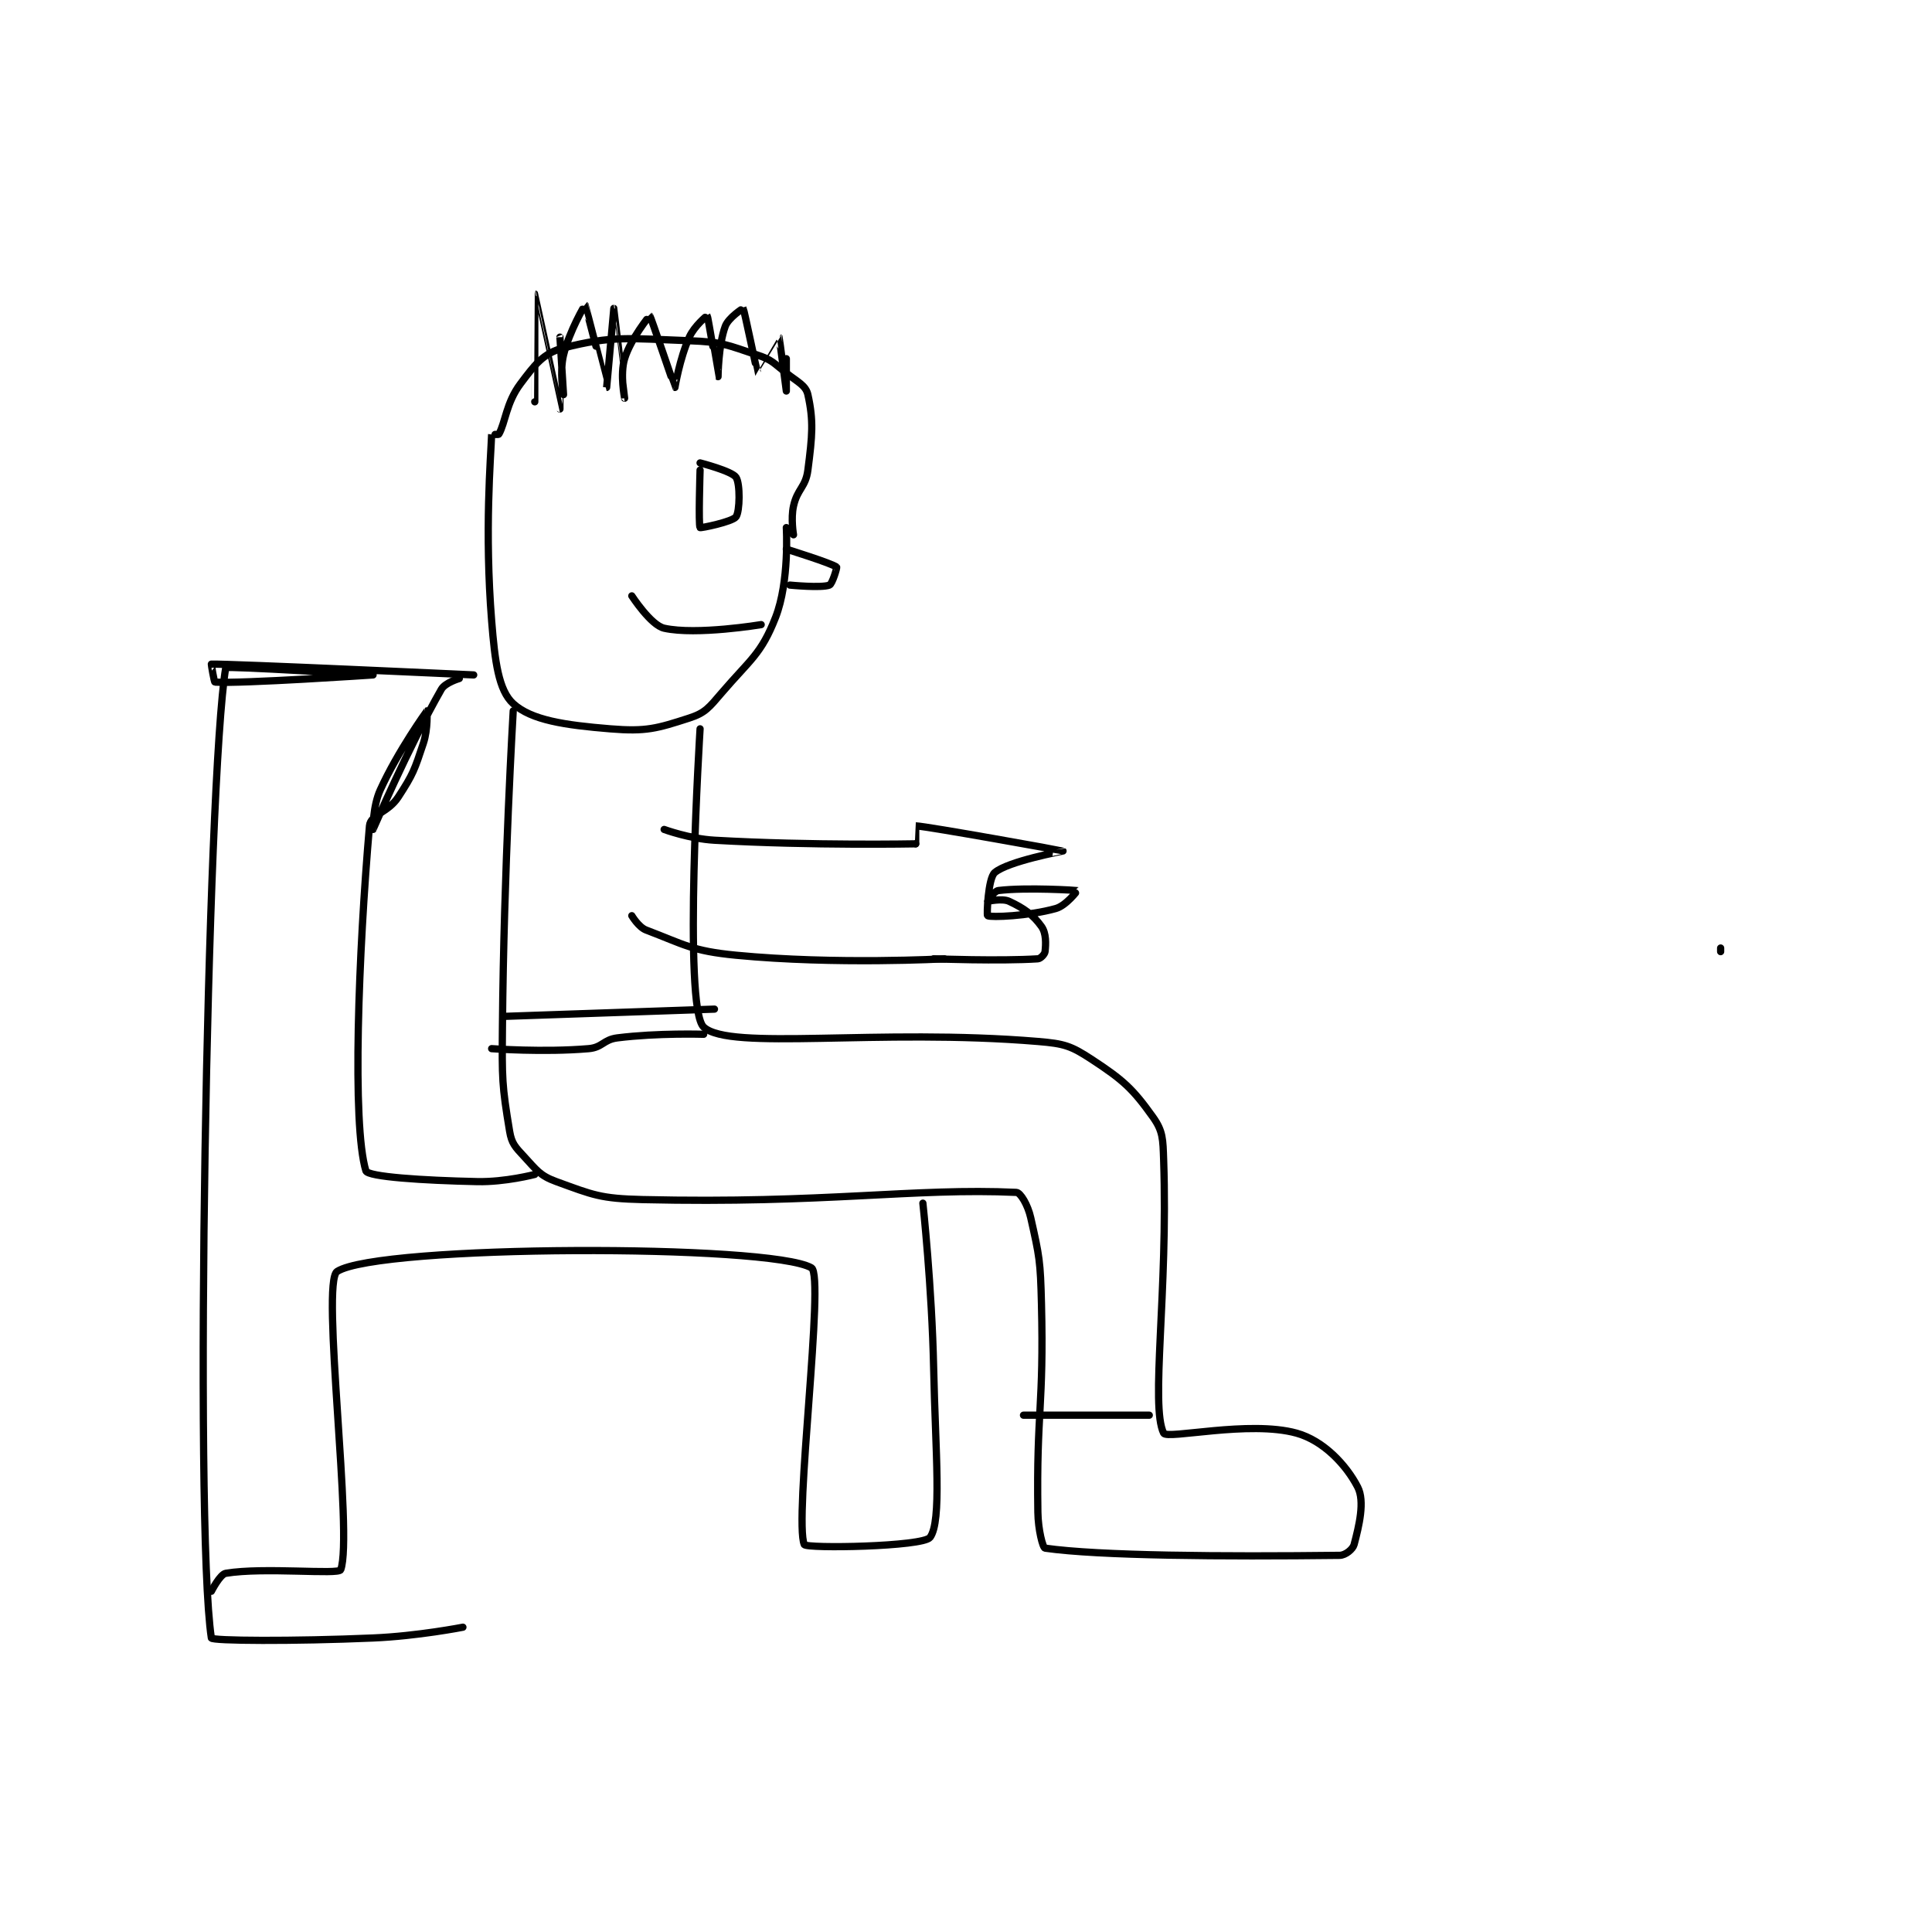 <?xml version="1.0" encoding="utf-8"?>
<!DOCTYPE svg PUBLIC "-//W3C//DTD SVG 1.1//EN" "http://www.w3.org/Graphics/SVG/1.1/DTD/svg11.dtd">
<svg viewBox="0 0 800 800" preserveAspectRatio="xMinYMin meet" xmlns="http://www.w3.org/2000/svg" version="1.1">
<g fill="none" stroke="black" stroke-linecap="round" stroke-linejoin="round" stroke-width="2.016">
<g transform="translate(87.52,121.744) scale(1.488) translate(-13,-119)">
<path id="0" d="M175,186C175,186 174.212,181.544 175,178C176.072,173.176 178.38,172.809 179,168C180.239,158.397 180.62,154.29 179,147C178.434,144.454 176.228,143.536 173,141C169.406,138.176 169.089,137.363 165,136C156.4,133.133 155.231,132.342 146,132C129.163,131.376 124.554,130.539 111,134C105.445,135.418 103.077,138.564 99,144C95.031,149.293 94.823,154.809 93,158C92.88,158.209 91,157.99 91,158C90.75,164.49 89,184.995 91,210C91.903,221.291 92.927,229.297 97,233C102.05,237.591 111.311,238.964 124,240C134.013,240.817 136.955,239.918 146,237C150.434,235.57 151.514,234.067 155,230C163.02,220.643 165.984,219.264 170,209C173.912,199.002 173,184 173,184"/>
<path id="1" d="M97,235C97,235 94.374,279.223 94,323C93.877,337.414 93.853,339.117 96,352C96.561,355.367 97.526,356.336 100,359C103.546,362.819 104.408,364.33 109,366C119.268,369.734 121.249,370.725 133,371C183.651,372.187 208.636,367.687 237,369C238.18,369.055 240.215,372.524 241,376C243.451,386.854 243.71,388.091 244,400C244.7,428.681 242.583,429.675 243,458C243.072,462.899 244.375,467.911 245,468C260.002,470.143 294.35,470.38 327,470C328.607,469.981 330.661,468.288 331,467C332.36,461.832 334.054,454.979 332,451C328.847,444.89 322.521,438.089 315,436C301.853,432.348 278.886,437.82 278,436C274.261,428.32 279.256,396.831 278,360C277.8,354.135 277.836,351.97 275,348C269.358,340.101 266.743,337.738 258,332C252.188,328.186 250.363,327.614 243,327C198.427,323.286 157.247,329.707 150,323C144.168,317.603 149,240 149,240"/>
<path id="2" d="M86,225C86,225 18.313,221.852 13,222C12.937,222.002 13.78,226.985 14,227C21.237,227.482 58,225 58,225C58,225 17.093,222.446 17,223C11.843,253.712 8.149,461.053 13,493C13.123,493.81 35.701,493.956 58,493C70.452,492.466 83,490 83,490"/>
<path id="3" d="M13,480C13,480 15.402,475.266 17,475C27.635,473.227 48.46,475.464 49,474C52.485,464.557 43.416,393.94 48,391C59.644,383.533 168.565,383.315 180,390C183.743,392.188 175.05,460.296 178,467C178.519,468.18 211.078,467.616 213,465C216.31,460.494 214.503,441.391 214,418C213.507,395.064 211,372 211,372"/>
<path id="4" d="M82,226C82,226 78.066,227.135 77,229C67.93,244.873 58.004,267.994 58,268C57.999,268.002 57.894,261.634 60,257C64.936,246.14 72.984,235.018 73,235C73.005,234.995 73.327,240.018 72,244C69.535,251.395 69.211,252.544 65,259C62.155,263.362 57.274,263.83 57,267C53.968,302.041 52.085,350.08 56,363C56.507,364.673 71.85,365.678 87,366C94.783,366.166 103,364 103,364"/>
<path id="5" d="M130,292C130,292 131.888,295.199 134,296C144.586,300.015 146.691,301.814 159,303C186.852,305.685 217,304 217,304"/>
<path id="6" d="M139,268C139,268 146.068,270.604 153,271C180.42,272.567 209,272 209,272"/>
<path id="7" d="M209,272C209,272 208.979,266.999 209,267C212.566,267.174 249.949,273.97 250,274C250.018,274.01 234.677,276.848 231,280C229.129,281.604 228.747,291.851 229,292C229.89,292.523 240.399,292.128 248,290C250.876,289.195 254.027,285.008 254,285C253.865,284.958 239.9,284.052 232,285C230.793,285.145 229,288 229,288C229.032,288.032 233.028,287.08 235,288C239.031,289.881 241.653,291.714 244,295C245.348,296.888 245.242,299.822 245,302C244.922,302.702 243.772,303.95 243,304C232.48,304.679 214,304 214,304"/>
<path id="8" d="M149,168C149,168 148.509,183.362 149,184C149.144,184.187 158.006,182.391 159,181C160.078,179.491 160.194,171.79 159,170C157.843,168.264 149,166 149,166"/>
<path id="9" d="M173,190C173,190 185.758,193.965 187,195C187.148,195.123 185.803,199.691 185,200C182.747,200.866 174,200 174,200"/>
<path id="10" d="M166,211C166,211 148.007,214.002 139,212C135.3,211.178 130,203 130,203"/>
<path id="11" d="M103,149C103,149 102.999,119 103,119C103.001,119 109.999,150.998 110,151C110.001,151.001 110,131 110,131C110,131 111,147 111,147C111,147 109.851,140.788 111,136C112.613,129.279 116.984,121.988 117,122C117.082,122.062 122.996,145 123,145C123,145 125,123 125,123C125.001,123 128,148 128,148C128,148 126.67,141.371 128,137C129.709,131.385 134.998,124.999 135,125C135.214,125.122 141.942,144.968 142,145C142.012,145.006 143.291,137.02 146,131C147.415,127.857 150.982,124.976 151,125C151.144,125.197 153.997,141.998 154,142C154.001,142.001 154.064,133.255 156,128C156.899,125.56 160.981,122.972 161,123C161.261,123.376 164.894,140.915 165,141C165.011,141.009 170.999,130.999 171,131C171.049,131.03 173,146 173,146C173,146 173,137 173,137"/>
<path id="12" d="M433,301L433,302"/>
<path id="13" d="M274,431L239,431"/>
<path id="14" d="M150,325C150,325 137.292,324.588 126,326C122.08,326.49 121.842,328.671 118,329C105.438,330.077 91,329 91,329"/>
<path id="15" d="M95,320L153,318"/>
</g>
</g>
</svg>
